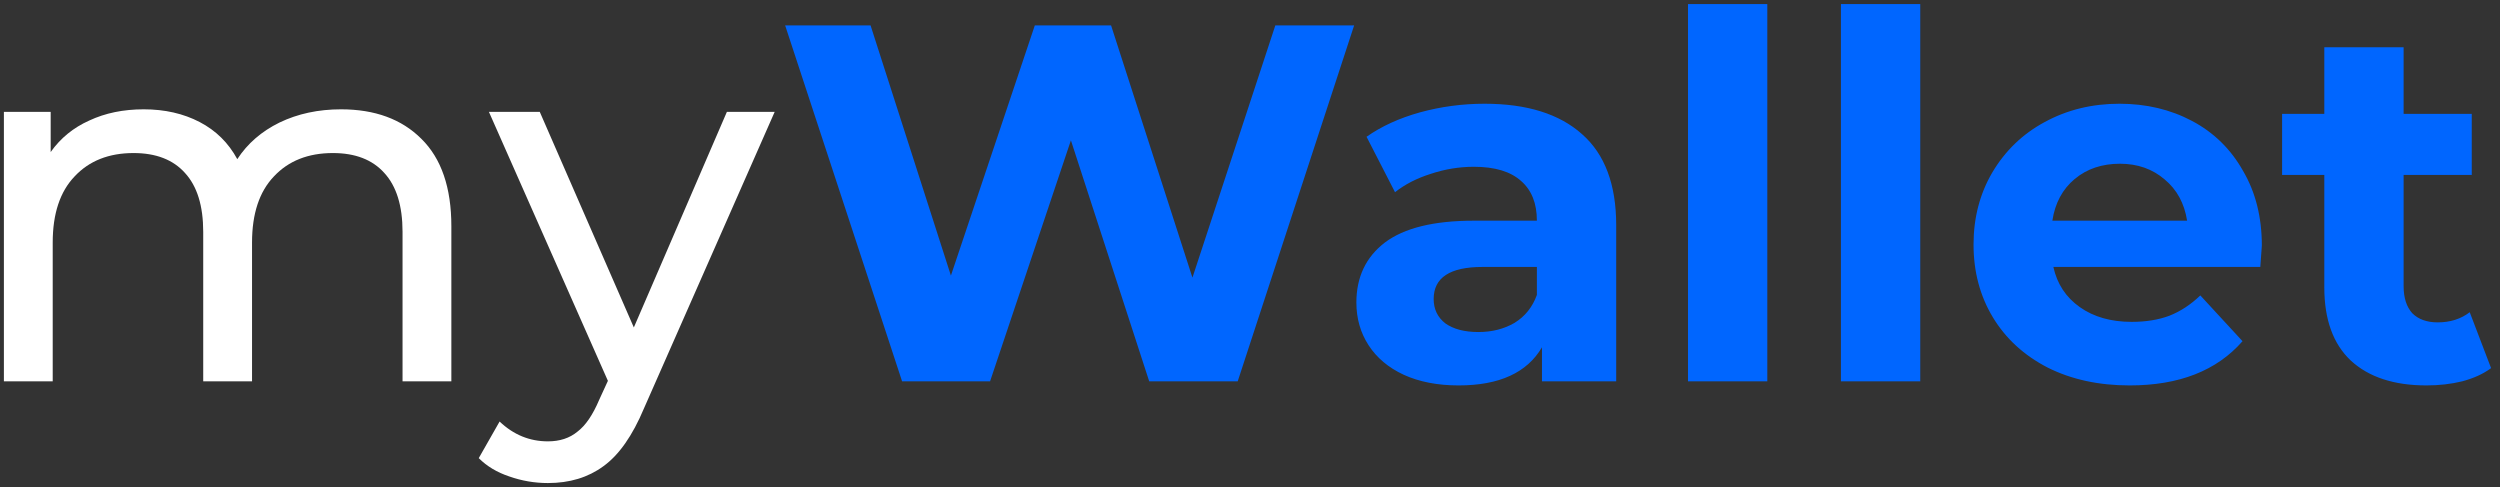 <svg viewBox="0 0 118 23" fill="none" xmlns="http://www.w3.org/2000/svg">
<rect x="0" y="0" width="118" height="23" fill="#333333" stroke="none"/>
<path d="M16.096 5.16C17.696 5.16 18.96 5.624 19.888 6.552C20.832 7.48 21.304 8.856 21.304 10.68V18H19V10.944C19 9.712 18.712 8.784 18.136 8.16C17.576 7.536 16.768 7.224 15.712 7.224C14.544 7.224 13.616 7.592 12.928 8.328C12.24 9.048 11.896 10.088 11.896 11.448V18H9.592V10.944C9.592 9.712 9.304 8.784 8.728 8.16C8.168 7.536 7.36 7.224 6.304 7.224C5.136 7.224 4.208 7.592 3.52 8.328C2.832 9.048 2.488 10.088 2.488 11.448V18H0.184V5.28H2.392V7.176C2.856 6.52 3.464 6.024 4.216 5.688C4.968 5.336 5.824 5.16 6.784 5.16C7.776 5.16 8.656 5.36 9.424 5.76C10.192 6.16 10.784 6.744 11.2 7.512C11.68 6.776 12.344 6.2 13.192 5.784C14.056 5.368 15.024 5.16 16.096 5.16ZM36.565 5.28L30.397 19.272C29.853 20.568 29.213 21.48 28.477 22.008C27.757 22.536 26.885 22.8 25.861 22.8C25.237 22.8 24.629 22.696 24.037 22.488C23.461 22.296 22.981 22.008 22.597 21.624L23.581 19.896C24.237 20.52 24.997 20.832 25.861 20.832C26.421 20.832 26.885 20.68 27.253 20.376C27.637 20.088 27.981 19.584 28.285 18.864L28.693 17.976L23.077 5.28H25.477L29.917 15.456L34.309 5.28H36.565Z" fill="white"/>
<path d="M63.915 1.2L58.419 18H54.243L50.547 6.624L46.731 18H42.579L37.059 1.2H41.091L44.883 13.008L48.843 1.2H52.443L56.283 13.104L60.195 1.2H63.915ZM70.069 4.896C72.069 4.896 73.605 5.376 74.677 6.336C75.749 7.28 76.285 8.712 76.285 10.632V18H72.781V16.392C72.077 17.592 70.765 18.192 68.845 18.192C67.853 18.192 66.989 18.024 66.253 17.688C65.533 17.352 64.981 16.888 64.597 16.296C64.213 15.704 64.021 15.032 64.021 14.28C64.021 13.08 64.469 12.136 65.365 11.448C66.277 10.76 67.677 10.416 69.565 10.416H72.541C72.541 9.6 72.293 8.976 71.797 8.544C71.301 8.096 70.557 7.872 69.565 7.872C68.877 7.872 68.197 7.984 67.525 8.208C66.869 8.416 66.309 8.704 65.845 9.072L64.501 6.456C65.205 5.96 66.045 5.576 67.021 5.304C68.013 5.032 69.029 4.896 70.069 4.896ZM69.781 15.672C70.421 15.672 70.989 15.528 71.485 15.24C71.981 14.936 72.333 14.496 72.541 13.92V12.6H69.973C68.437 12.6 67.669 13.104 67.669 14.112C67.669 14.592 67.853 14.976 68.221 15.264C68.605 15.536 69.125 15.672 69.781 15.672ZM79.673 0.192H83.417V18H79.673V0.192ZM86.892 0.192H90.636V18H86.892V0.192ZM106.759 11.592C106.759 11.64 106.735 11.976 106.687 12.6H96.919C97.095 13.4 97.511 14.032 98.167 14.496C98.823 14.96 99.639 15.192 100.615 15.192C101.287 15.192 101.879 15.096 102.391 14.904C102.919 14.696 103.407 14.376 103.855 13.944L105.847 16.104C104.631 17.496 102.855 18.192 100.519 18.192C99.063 18.192 97.775 17.912 96.655 17.352C95.535 16.776 94.671 15.984 94.063 14.976C93.455 13.968 93.151 12.824 93.151 11.544C93.151 10.28 93.447 9.144 94.039 8.136C94.647 7.112 95.471 6.32 96.511 5.76C97.567 5.184 98.743 4.896 100.039 4.896C101.303 4.896 102.447 5.168 103.471 5.712C104.495 6.256 105.295 7.04 105.871 8.064C106.463 9.072 106.759 10.248 106.759 11.592ZM100.063 7.728C99.215 7.728 98.503 7.968 97.927 8.448C97.351 8.928 96.999 9.584 96.871 10.416H103.231C103.103 9.6 102.751 8.952 102.175 8.472C101.599 7.976 100.895 7.728 100.063 7.728ZM117.579 17.376C117.211 17.648 116.755 17.856 116.211 18C115.683 18.128 115.123 18.192 114.531 18.192C112.995 18.192 111.803 17.8 110.955 17.016C110.123 16.232 109.707 15.08 109.707 13.56V8.256H107.715V5.376H109.707V2.232H113.451V5.376H116.667V8.256H113.451V13.512C113.451 14.056 113.587 14.48 113.859 14.784C114.147 15.072 114.547 15.216 115.059 15.216C115.651 15.216 116.155 15.056 116.571 14.736L117.579 17.376Z" fill="#0066FF"/>
</svg>
